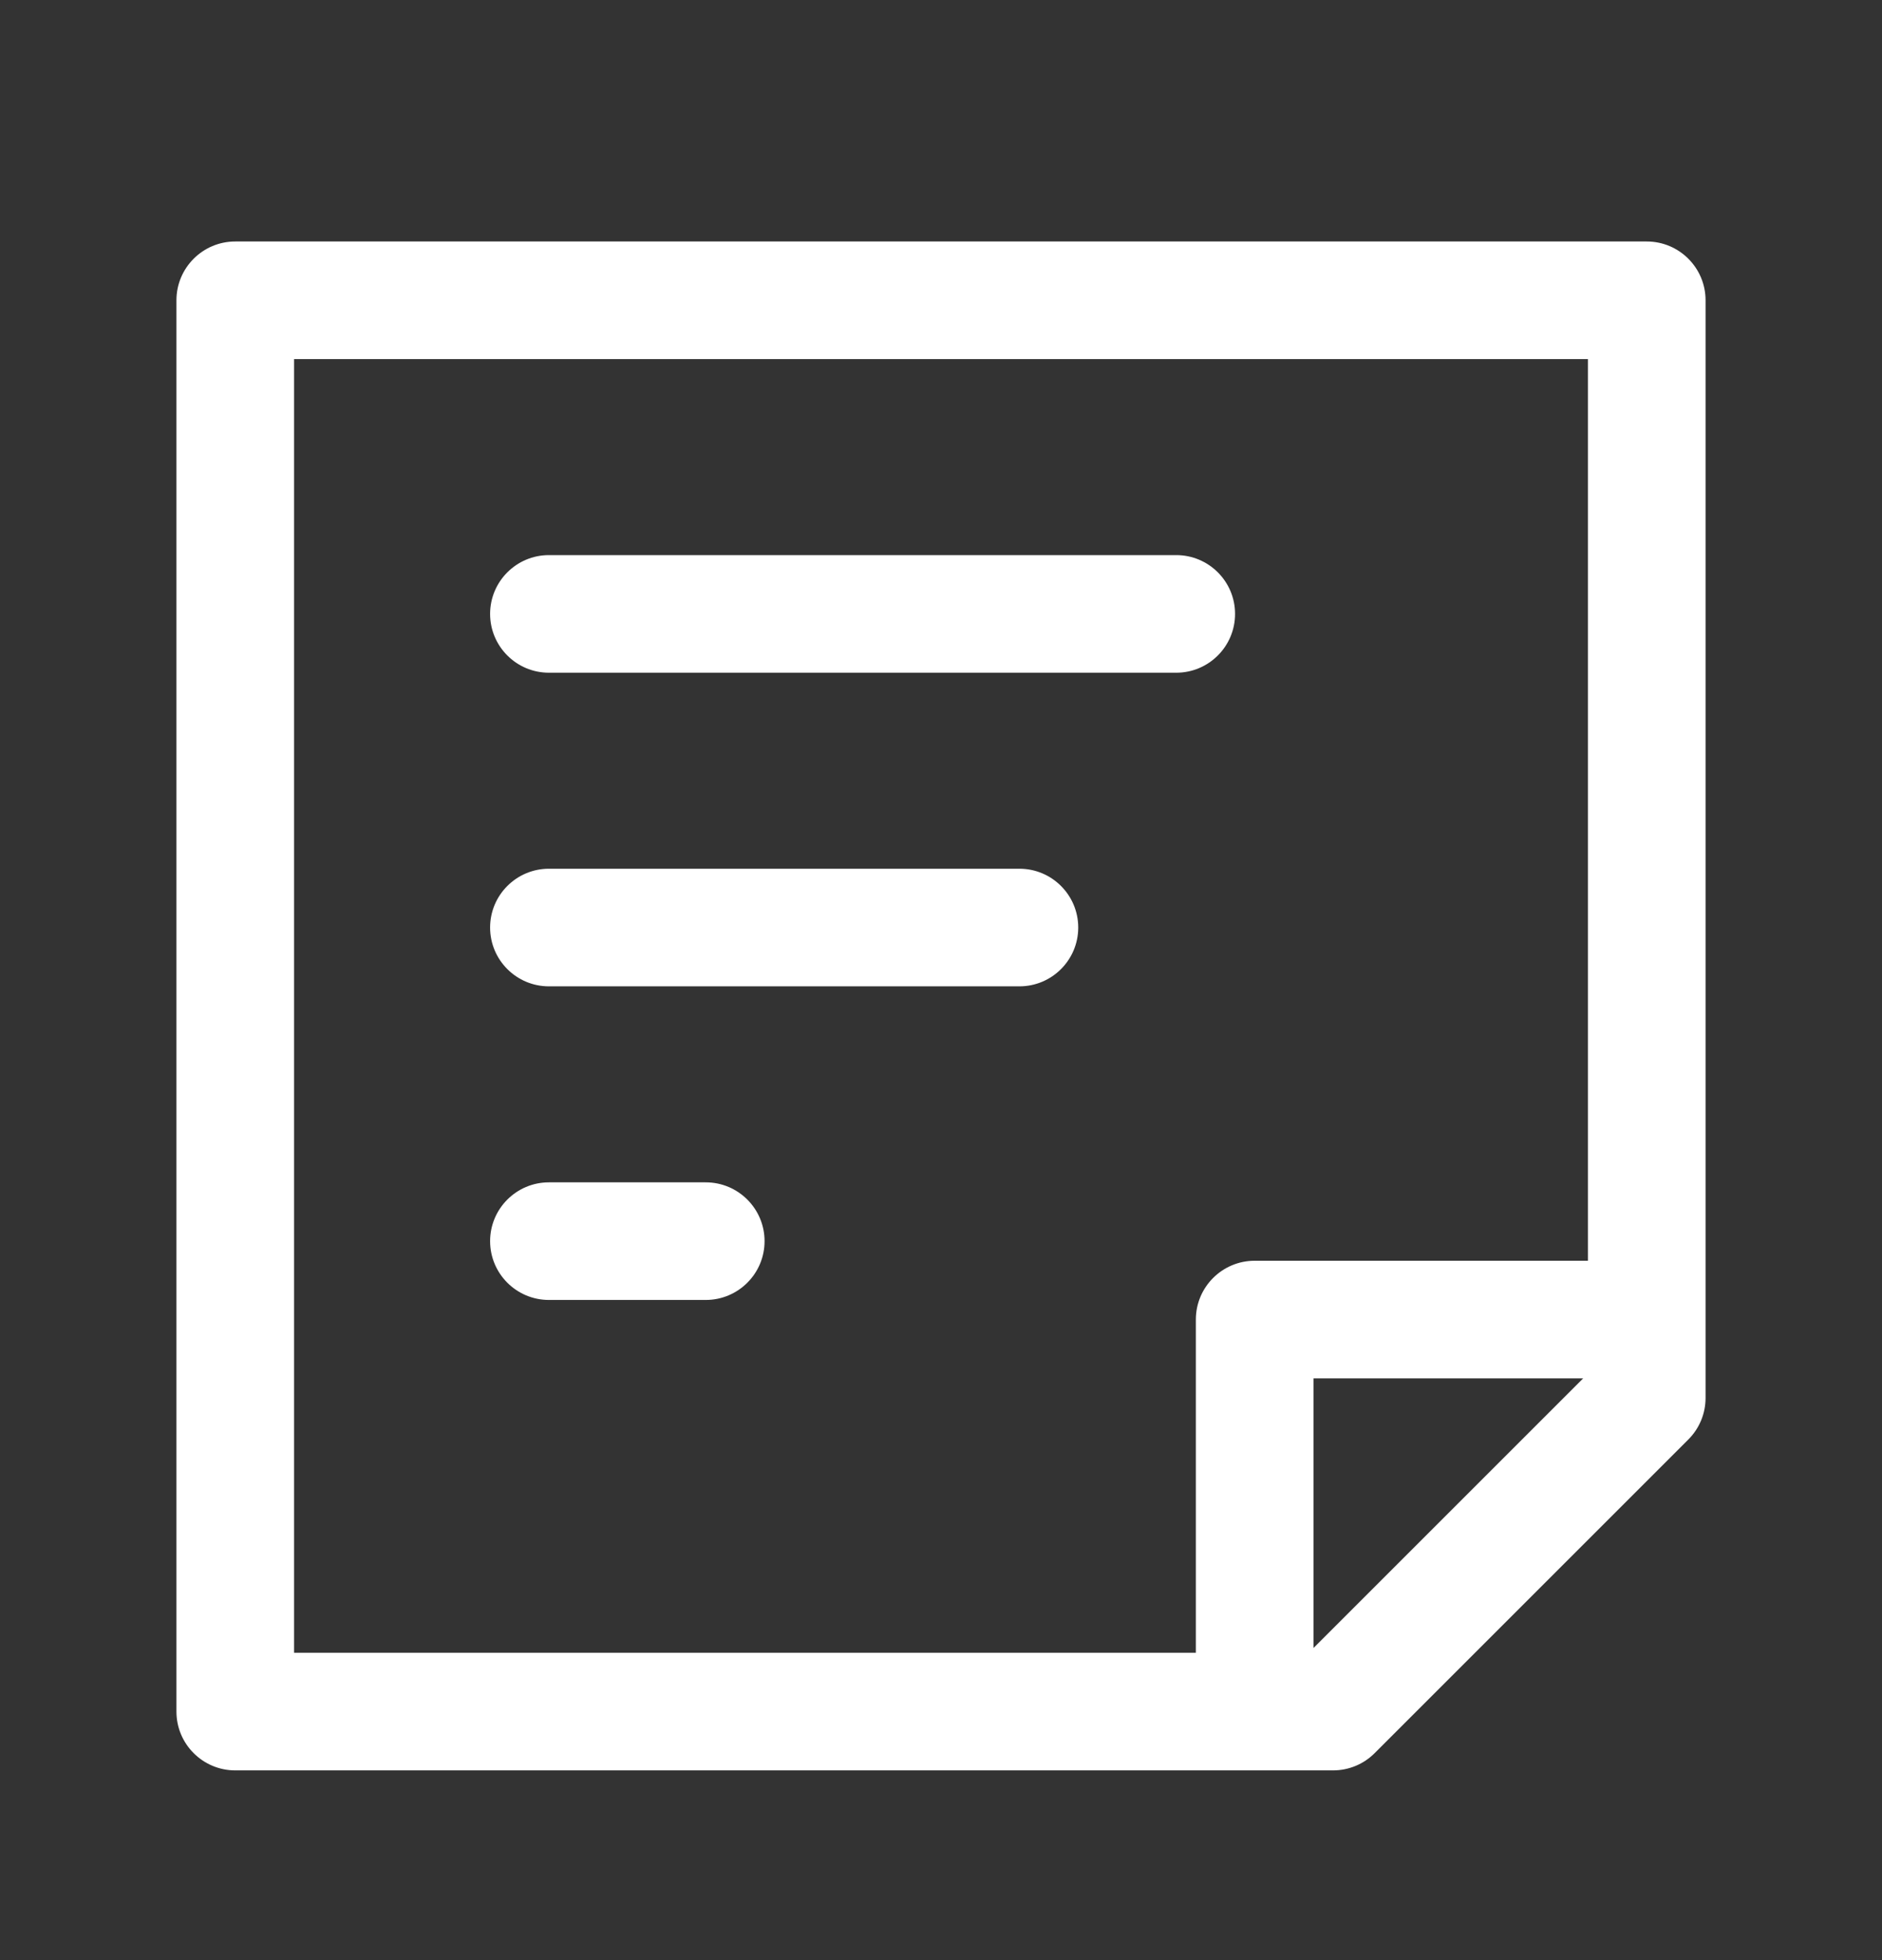<svg width="24" height="25" viewBox="0 0 24 25" fill="none" xmlns="http://www.w3.org/2000/svg">
<rect x="0" y="0" width="24" height="25" fill="#333333" stroke="none"/>
<path fill-rule="evenodd" clip-rule="evenodd" d="M2.25 3.83C2.25 3.416 2.586 3.08 3 3.08H21C21.414 3.08 21.75 3.416 21.75 3.83V17.83C21.75 18.029 21.671 18.22 21.53 18.36L17.53 22.36C17.39 22.501 17.199 22.58 17 22.58H3C2.586 22.58 2.25 22.244 2.25 21.83V3.83ZM3.75 4.58V21.08H15.25V16.83C15.25 16.416 15.586 16.08 16 16.08H20.25V4.58H3.75ZM20.189 17.58H16.75V21.019L20.189 17.58ZM6.25 7.83C6.25 7.416 6.586 7.08 7 7.08H15C15.414 7.08 15.75 7.416 15.75 7.83C15.75 8.244 15.414 8.58 15 8.58H7C6.586 8.58 6.25 8.244 6.25 7.83ZM7 11.08C6.586 11.08 6.25 11.416 6.25 11.83C6.25 12.244 6.586 12.58 7 12.58H13C13.414 12.58 13.75 12.244 13.75 11.83C13.75 11.416 13.414 11.08 13 11.08H7ZM6.25 15.83C6.25 15.416 6.586 15.08 7 15.08H9C9.414 15.08 9.75 15.416 9.75 15.83C9.75 16.244 9.414 16.58 9 16.58H7C6.586 16.58 6.25 16.244 6.25 15.83Z" fill="white"/>
</svg>
